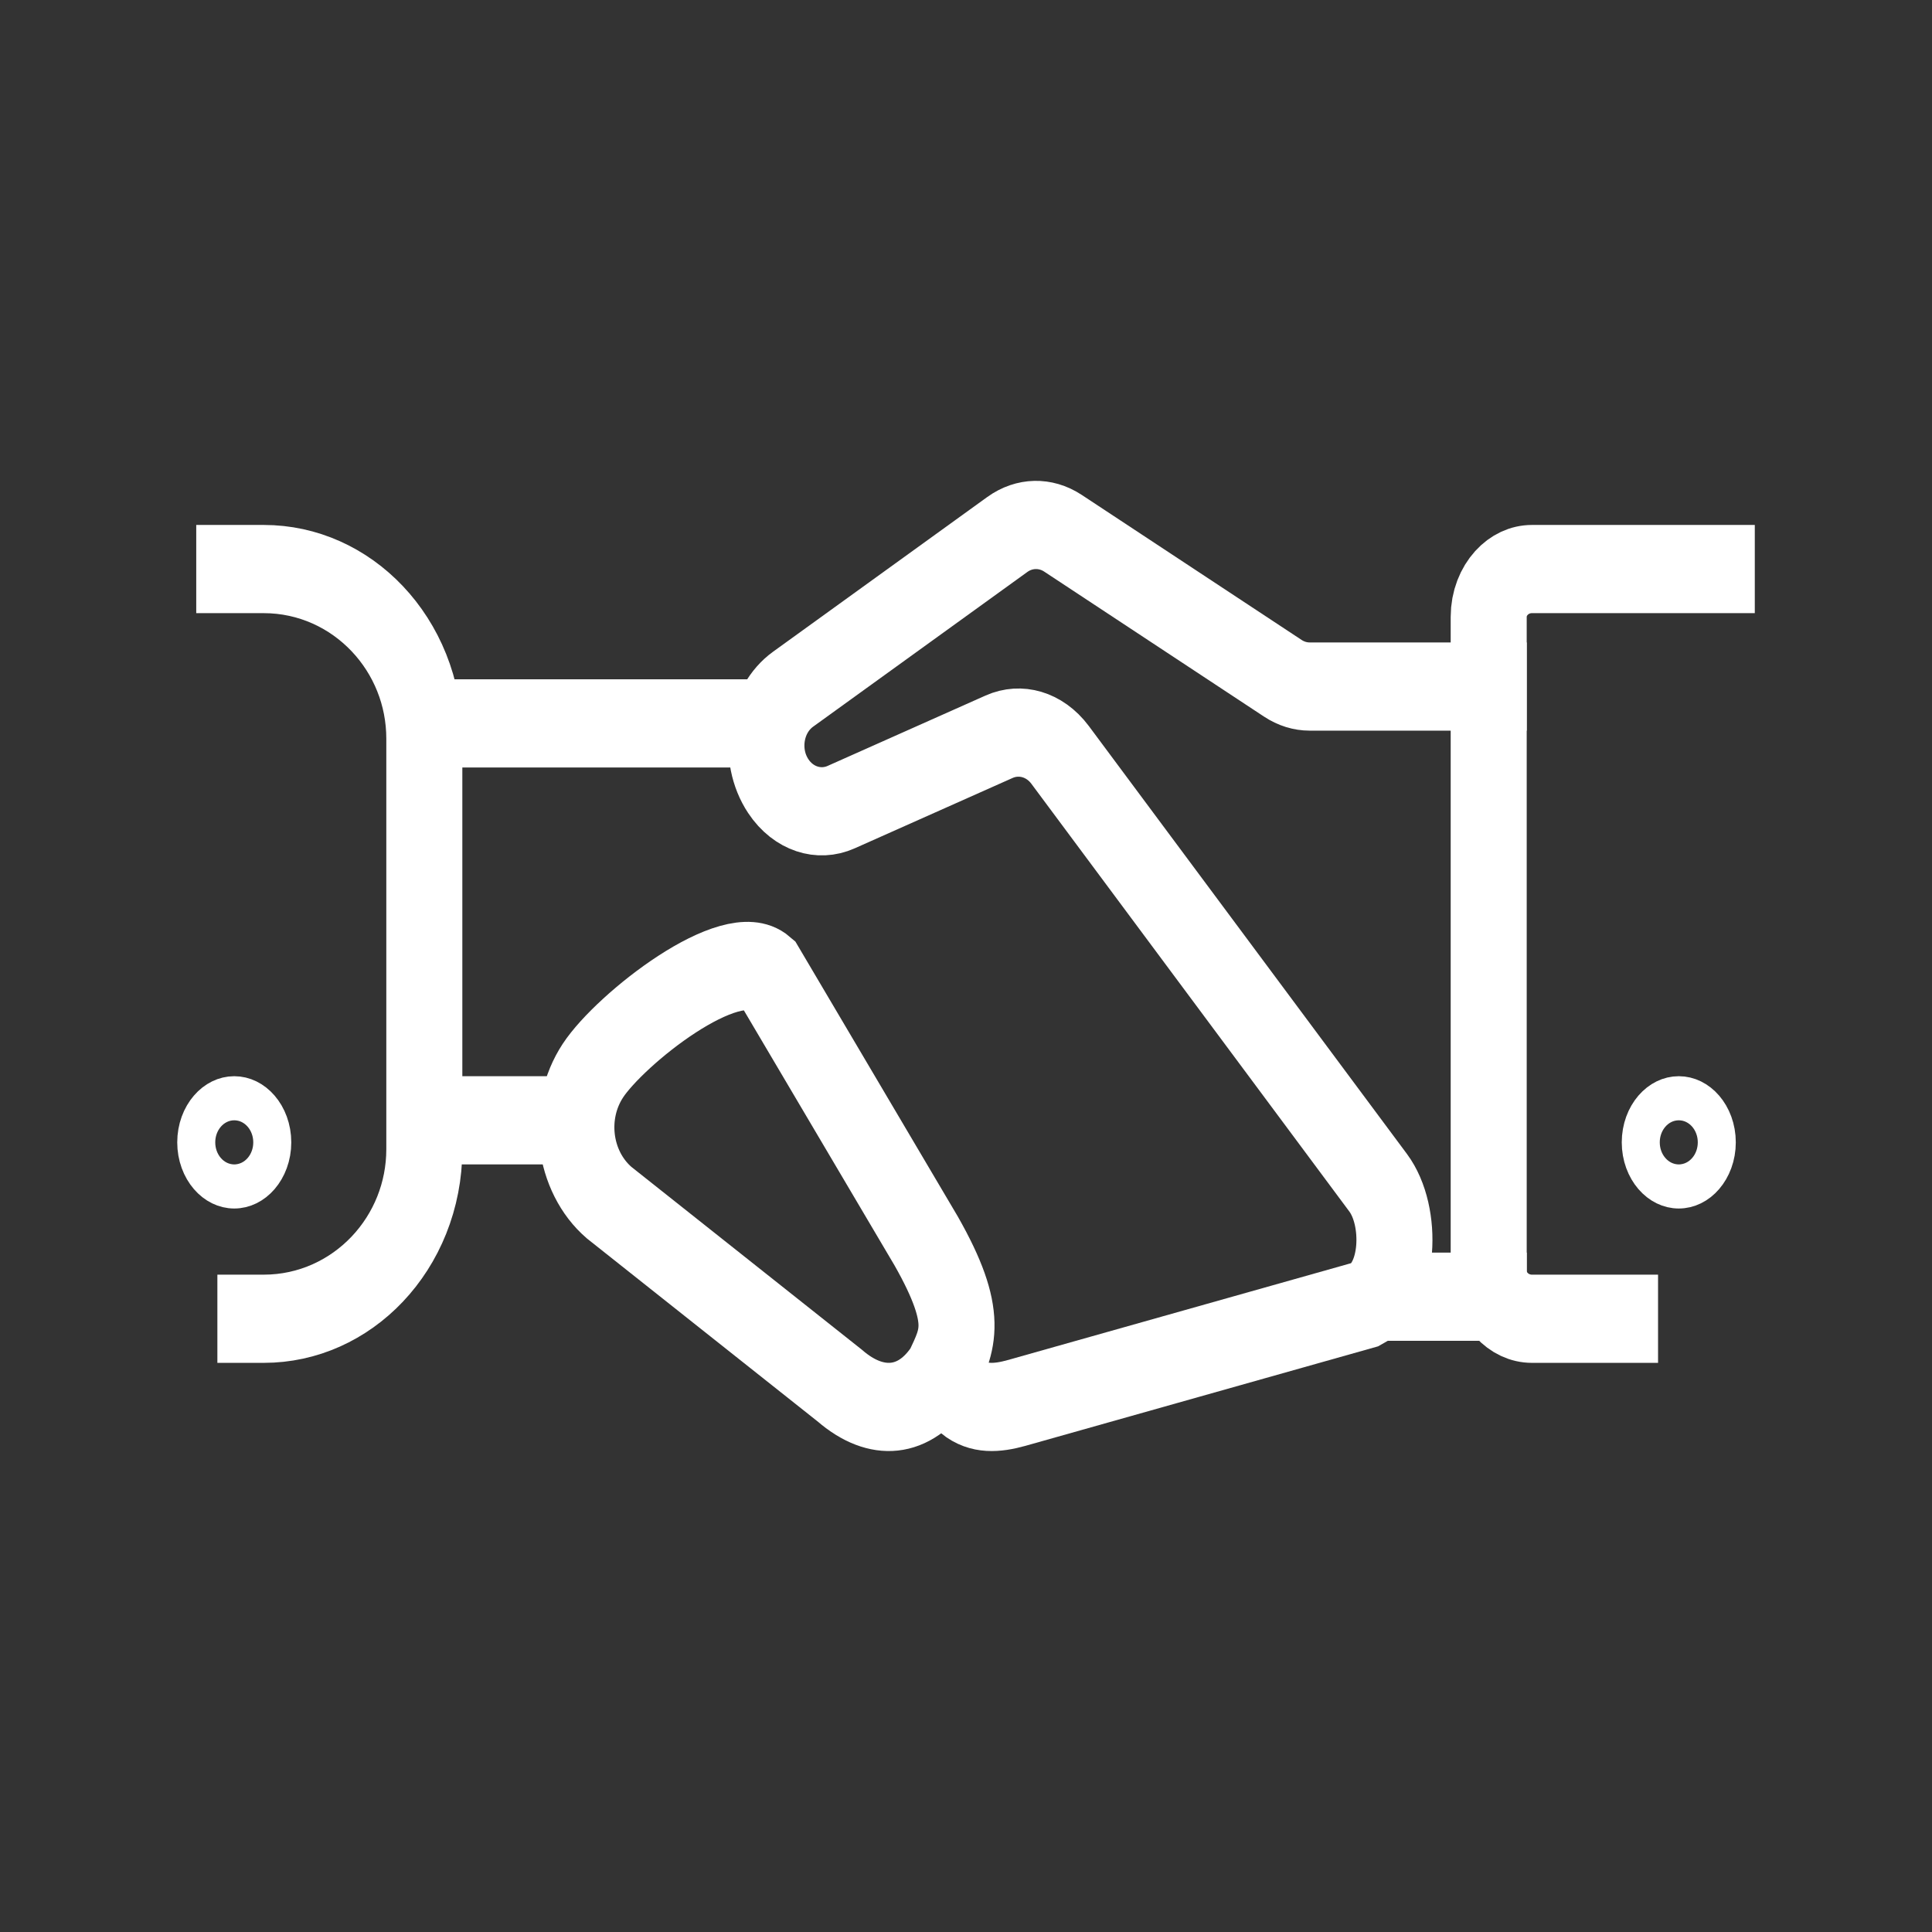 <?xml version="1.0" encoding="UTF-8" standalone="no"?>
<svg
   xmlns:dc="http://purl.org/dc/elements/1.1/"
   xmlns:cc="http://creativecommons.org/ns#"
   xmlns:rdf="http://www.w3.org/1999/02/22-rdf-syntax-ns#"
   xmlns:svg="http://www.w3.org/2000/svg"
   xmlns="http://www.w3.org/2000/svg"
   xmlns:sodipodi="http://sodipodi.sourceforge.net/DTD/sodipodi-0.dtd"
   xmlns:inkscape="http://www.inkscape.org/namespaces/inkscape"
   width="512"
   height="512"
   viewBox="0 0 512 512"
   version="1.1"
   id="svg275"
   sodipodi:docname="dr-empresas.svg"
   inkscape:version="1.0 (6e3e5246a0, 2020-05-07)"
   inkscape:export-filename="/home/bruno/Documentos/Trabajo/DataUy/DondeReciclo-3/src/assets/custom-icons/dr-empresas.png"
   inkscape:export-xdpi="96"
   inkscape:export-ydpi="96">
  <rect x="0" y="0" width="512" height="512" fill="#333333" stroke="none"/>
  <defs
     id="defs279" />
  <sodipodi:namedview
     inkscape:document-rotation="0"
     pagecolor="#ffffff"
     bordercolor="#666666"
     borderopacity="1"
     objecttolerance="10"
     gridtolerance="10"
     guidetolerance="10"
     inkscape:pageopacity="0"
     inkscape:pageshadow="2"
     inkscape:window-width="1533"
     inkscape:window-height="845"
     id="namedview277"
     showgrid="false"
     showguides="true"
     inkscape:guide-bbox="true"
     inkscape:object-paths="true"
     inkscape:snap-bbox="true"
     inkscape:snap-smooth-nodes="true"
     inkscape:snap-bbox-edge-midpoints="true"
     inkscape:zoom="0.73347998"
     inkscape:cx="145.89957"
     inkscape:cy="249.33513"
     inkscape:window-x="67"
     inkscape:window-y="27"
     inkscape:window-maximized="1"
     inkscape:current-layer="layer1">
    <sodipodi:guide
       position="48,175.678"
       orientation="-1,0"
       id="guide285"
       inkscape:label=""
       inkscape:locked="false"
       inkscape:color="rgb(0,0,255)" />
  </sodipodi:namedview>
  <g
     inkscape:groupmode="layer"
     id="layer1"
     inkscape:label="Layer 1">
    <g
       style="stroke:#ffffff;fill:none"
       id="g491"
       stroke="#ffffff"
       fill-rule="evenodd"
       fill="none"
       transform="matrix(10.074,0,0,11.687,52.006,139.118)">
      <path
         style="stroke:#ffffff;fill:none"
         id="path483"
         d="M 0,1 H 1.776 C 4.109,1 6,2.722 6,4.847 v 9.306 C 6,16.278 4.11,18 1.776,18 H 0.556 M 41,1 H 35.137 C 34.509,1 34,1.486 34,2.084 V 16.916 C 34,17.514 34.51,18 35.137,18 h 3.318 M 10,13.5 H 6"
         stroke-width="2" />
      <path
         style="stroke:#ffffff;fill:none"
         id="path485"
         d="m 35,3.664 h -5.712 c -0.247,0 -0.49,-0.065 -0.707,-0.189 L 22.8,0.188 c -0.458,-0.26 -1.017,-0.25 -1.465,0.029 L 15.7,3.725 C 14.953,4.19 14.77,5.219 15.311,5.922 v 0 c 0.392,0.511 1.063,0.705 1.658,0.475 l 4.15,-1.594 c 0.566,-0.217 1.204,-0.053 1.605,0.41 l 8.368,9.703 c 0.653,0.757 0.572,2.352 -0.33,2.76 l -9.185,2.234 c -0.505,0.121 -0.996,0.157 -1.413,-0.134 L 20.085,19.688 M 15,4.5 H 6 13.796 M 35,17.5 h -4 2.609"
         stroke-width="2" />
      <path
         style="stroke:#ffffff;fill:none"
         id="path487"
         d="m 19.624,19.228 v 0 c 0.405,-0.743 0.737,-1.233 -0.423,-2.993 l -4.17,-6.085 c -0.954,-0.71 -3.875,1.28 -4.595,2.222 v 0 c -0.719,0.942 -0.53,2.283 0.424,2.994 l 6.071,4.151 c 0.954,0.712 1.973,0.653 2.693,-0.289 z"
         stroke-width="2" />
      <path
         style="stroke:#ffffff;fill:none"
         id="path489"
         d="m 2,14 c 0,0.552 -0.447,1 -1,1 -0.553,0 -1,-0.448 -1,-1 0,-0.552 0.447,-1 1,-1 0.553,0 1,0.448 1,1 z m 38,0 c 0,0.552 -0.447,1 -1,1 -0.553,0 -1,-0.448 -1,-1 0,-0.552 0.447,-1 1,-1 0.553,0 1,0.448 1,1 z" />
    </g>
  </g>
</svg>

